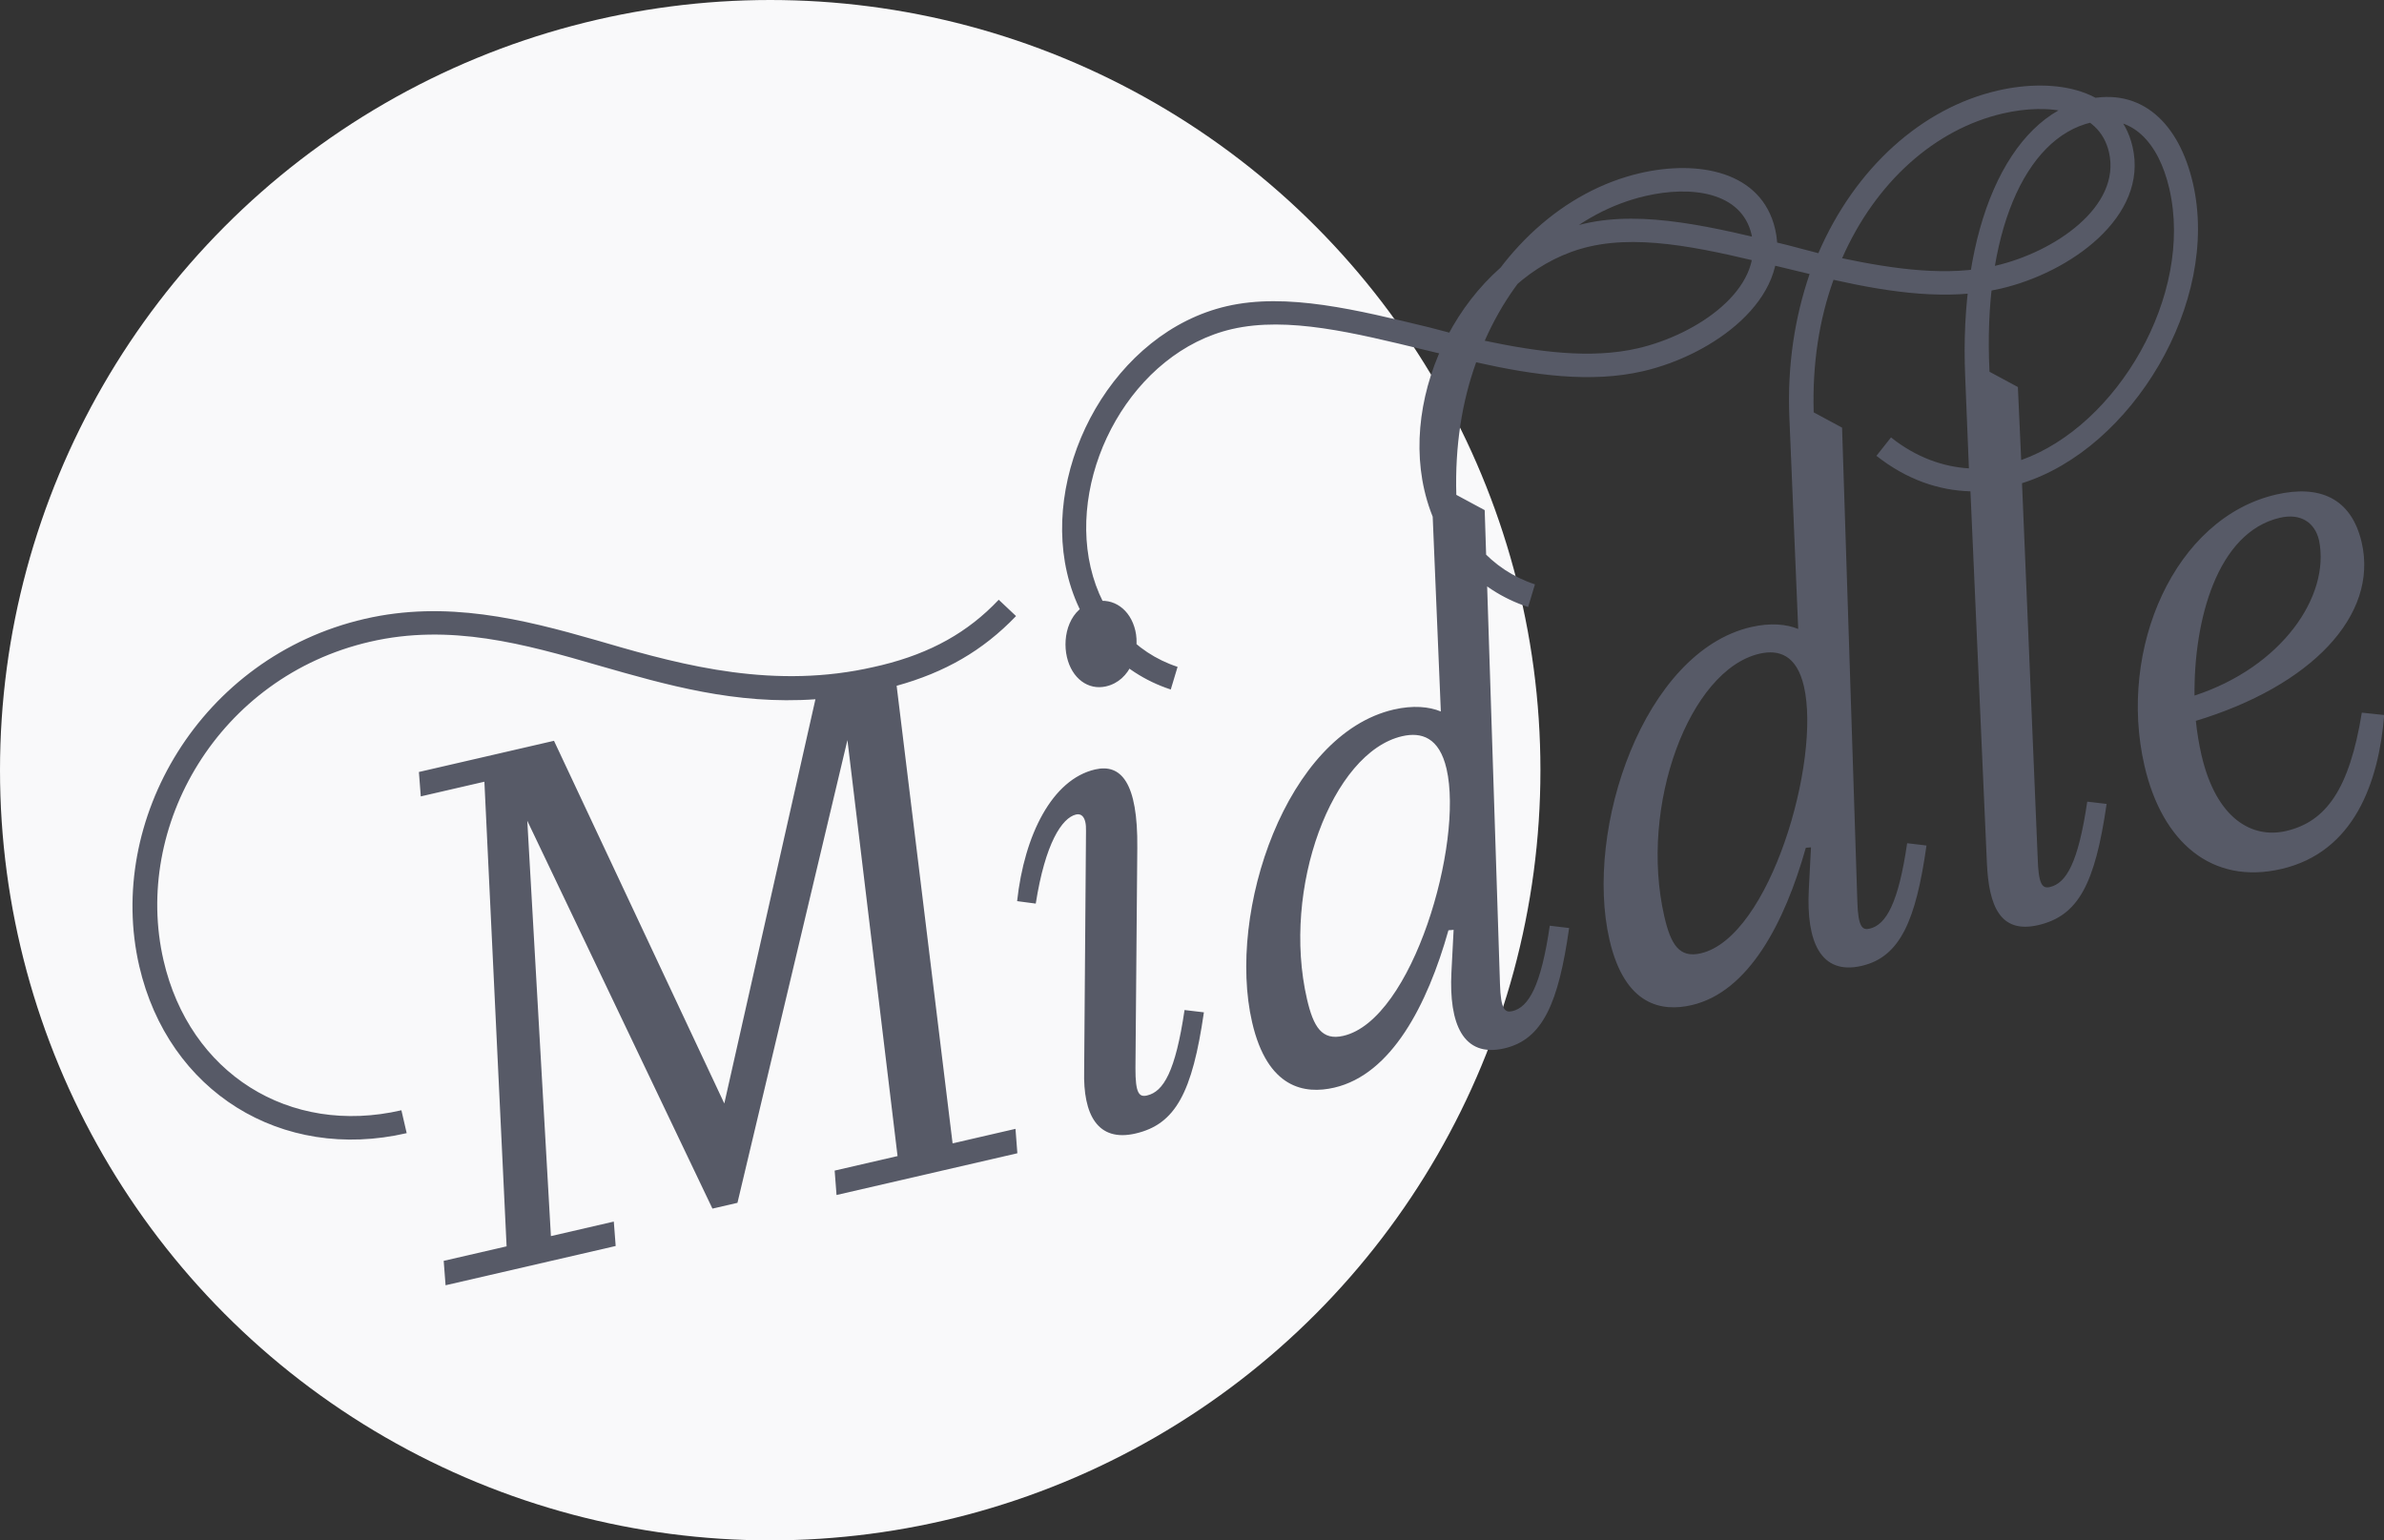 <svg width="260px" height="168px" viewBox="0 0 260 168" version="1.1" xmlns="http://www.w3.org/2000/svg" xmlns:xlink="http://www.w3.org/1999/xlink">
    <rect x="0" y="0" width="260" height="168" fill="#333333" stroke="none"/>
    <g id="Page-1" stroke="none" stroke-width="1" fill="none" fill-rule="evenodd">
		<circle id="Oval" fill="#F9F9FA" cx="84" cy="84" r="84"></circle>
		<path d="M92.241,71.056 L87.361,116.495 L80.321,116.495 L79.921,119.135 L100.161,119.135 L100.561,116.495 L93.521,116.495 L98.801,66.495 C104.241,66.255 108.801,64.895 113.201,62.015 L111.761,59.855 C107.681,62.575 103.201,63.855 97.761,63.935 L96.881,63.935 C85.841,63.935 76.801,59.215 68.961,54.815 L67.968,54.262 C60.67,50.214 53.028,46.335 43.921,46.335 C25.521,46.335 11.441,61.375 11.441,77.695 C11.441,91.775 21.761,102.015 35.761,102.015 L35.761,99.455 C23.201,99.455 14.161,90.335 14.161,77.695 C14.161,62.655 26.961,48.895 43.921,48.895 C52.881,48.895 60.241,52.895 67.681,57.055 C74.321,60.735 81.201,64.575 89.841,65.935 L70.241,106.655 L61.041,63.935 L45.921,63.935 L45.521,66.575 L52.641,66.575 L43.601,116.495 L36.561,116.495 L36.161,119.135 L55.201,119.135 L55.601,116.495 L48.561,116.495 L56.241,71.775 L66.401,117.535 L69.201,117.535 L92.241,71.056 Z M121.041,71.695 C123.841,71.695 125.521,68.815 125.521,66.495 C125.521,64.095 124.001,62.415 121.921,62.415 C119.121,62.415 117.601,65.215 117.601,67.615 C117.601,70.015 119.041,71.695 121.041,71.695 Z M113.201,119.935 C117.681,119.935 120.241,116.975 123.441,108.735 L121.441,108.015 C118.961,114.335 117.201,116.175 115.361,116.175 C114.481,116.175 114.161,115.695 114.801,112.975 L120.401,89.615 C122.081,82.655 120.721,80.255 117.841,80.255 C113.041,80.255 108.721,85.455 106.321,92.335 L108.241,93.055 C110.721,86.895 113.121,84.575 114.721,84.575 C115.281,84.575 115.761,85.055 115.361,86.575 L109.281,112.015 C108.081,116.655 108.961,119.935 113.201,119.935 Z M154.481,119.935 C158.801,119.935 161.361,116.415 164.321,108.735 L162.321,108.015 C159.921,114.175 158.081,116.175 156.241,116.175 C155.441,116.175 155.041,115.775 155.601,112.975 L165.601,62.255 L162.961,59.935 C164.001,54.735 165.841,50.175 168.321,46.335 C174.161,49.135 180.001,51.375 185.841,51.375 C193.601,51.375 203.361,47.375 203.361,39.535 C203.361,32.975 196.801,30.255 190.401,30.255 C181.921,30.255 173.361,34.975 167.361,43.135 L164.161,41.455 C156.961,37.855 149.921,34.255 143.201,34.255 C130.641,34.255 119.681,46.575 119.681,58.655 C119.681,65.135 122.801,70.575 127.841,73.615 L129.121,71.375 C124.881,68.815 122.321,64.175 122.321,58.655 C122.321,47.855 132.081,36.815 143.201,36.815 C149.441,36.815 156.161,40.255 163.041,43.695 L165.921,45.135 C163.281,49.375 161.281,54.335 160.241,59.935 L156.001,82.575 C154.881,81.775 153.201,81.215 151.041,81.215 C139.041,81.215 128.321,98.575 128.321,110.975 C128.321,118.415 132.161,119.935 135.441,119.935 C141.841,119.935 147.361,113.455 151.441,106.015 L152.001,106.095 L150.721,110.575 C149.201,115.935 149.841,119.935 154.481,119.935 Z M185.841,48.815 C180.561,48.815 175.121,46.735 169.761,44.255 C175.201,36.975 182.801,32.815 190.401,32.815 C195.521,32.815 200.721,34.735 200.721,39.535 C200.721,45.615 192.481,48.815 185.841,48.815 Z M137.681,114.655 C135.281,114.655 134.721,112.975 134.721,109.855 C134.721,97.455 143.441,84.255 151.281,84.255 C153.441,84.255 155.201,85.295 155.201,88.815 C155.201,97.135 145.441,114.655 137.681,114.655 Z M194.481,119.935 C198.801,119.935 201.361,116.415 204.321,108.735 L202.321,108.015 C199.921,114.175 198.081,116.175 196.241,116.175 C195.441,116.175 195.041,115.775 195.601,112.975 L205.601,62.255 L202.961,59.935 C204.001,54.735 205.841,50.175 208.321,46.335 C214.161,49.135 220.001,51.375 225.841,51.375 C233.601,51.375 243.361,47.375 243.361,39.535 C243.361,32.975 236.801,30.255 230.401,30.255 C221.921,30.255 213.361,34.975 207.361,43.135 L204.161,41.455 C196.961,37.855 189.921,34.255 183.201,34.255 C170.641,34.255 159.681,46.575 159.681,58.655 C159.681,65.135 162.801,70.575 167.841,73.615 L169.121,71.375 C164.881,68.815 162.321,64.175 162.321,58.655 C162.321,47.855 172.081,36.815 183.201,36.815 C189.441,36.815 196.161,40.255 203.041,43.695 L205.921,45.135 C203.281,49.375 201.281,54.335 200.241,59.935 L196.001,82.575 C194.881,81.775 193.201,81.215 191.041,81.215 C179.041,81.215 168.321,98.575 168.321,110.975 C168.321,118.415 172.161,119.935 175.441,119.935 C181.841,119.935 187.361,113.455 191.441,106.015 L192.001,106.095 L190.721,110.575 C189.201,115.935 189.841,119.935 194.481,119.935 Z M225.841,48.815 C220.561,48.815 215.121,46.735 209.761,44.255 C215.201,36.975 222.801,32.815 230.401,32.815 C235.521,32.815 240.721,34.735 240.721,39.535 C240.721,45.615 232.481,48.815 225.841,48.815 Z M177.681,114.655 C175.281,114.655 174.721,112.975 174.721,109.855 C174.721,97.455 183.441,84.255 191.281,84.255 C193.441,84.255 195.201,85.295 195.201,88.815 C195.201,97.135 185.441,114.655 177.681,114.655 Z M214.241,119.935 C218.721,119.935 221.281,116.975 224.481,108.735 L222.481,108.015 C220.001,114.335 218.241,116.175 216.401,116.175 C215.521,116.175 215.281,115.535 215.841,112.735 L223.361,72.575 C235.841,71.615 248.881,58.255 248.881,44.895 C248.881,38.255 245.841,33.375 239.601,33.375 C230.801,33.375 222.881,43.935 219.921,59.935 L218.081,69.695 C215.361,68.895 212.721,67.215 210.561,64.495 L208.561,66.095 C211.201,69.375 214.321,71.295 217.681,72.175 L210.321,112.015 C209.441,116.735 210.001,119.935 214.241,119.935 Z M223.841,70.095 L225.281,62.255 L222.641,59.935 C225.281,45.215 232.081,35.935 239.601,35.935 C244.081,35.935 246.241,39.695 246.241,44.895 C246.241,56.815 234.881,68.815 223.841,70.095 Z M241.441,119.935 C249.601,119.935 253.921,113.135 256.161,106.095 L253.841,105.295 C250.641,113.135 247.361,116.015 242.881,116.015 C239.121,116.015 235.761,113.055 235.761,105.855 C235.761,104.735 235.841,103.375 236.001,102.095 C249.121,101.215 258.001,95.375 258.001,87.215 C258.001,82.175 254.881,80.015 250.081,80.015 C238.721,80.015 229.441,92.495 229.441,105.615 C229.441,114.175 233.681,119.935 241.441,119.935 Z M236.481,99.375 C238.241,91.375 242.881,82.575 249.921,82.575 C252.241,82.575 253.521,83.935 253.521,85.935 C253.361,92.175 246.401,98.495 236.481,99.375 Z" id="Middle" fill="#575A67" fill-rule="nonzero" transform="translate(134.721, 75.095) rotate(-13) translate(-134.721, -75.095) "></path>
    </g>
</svg>